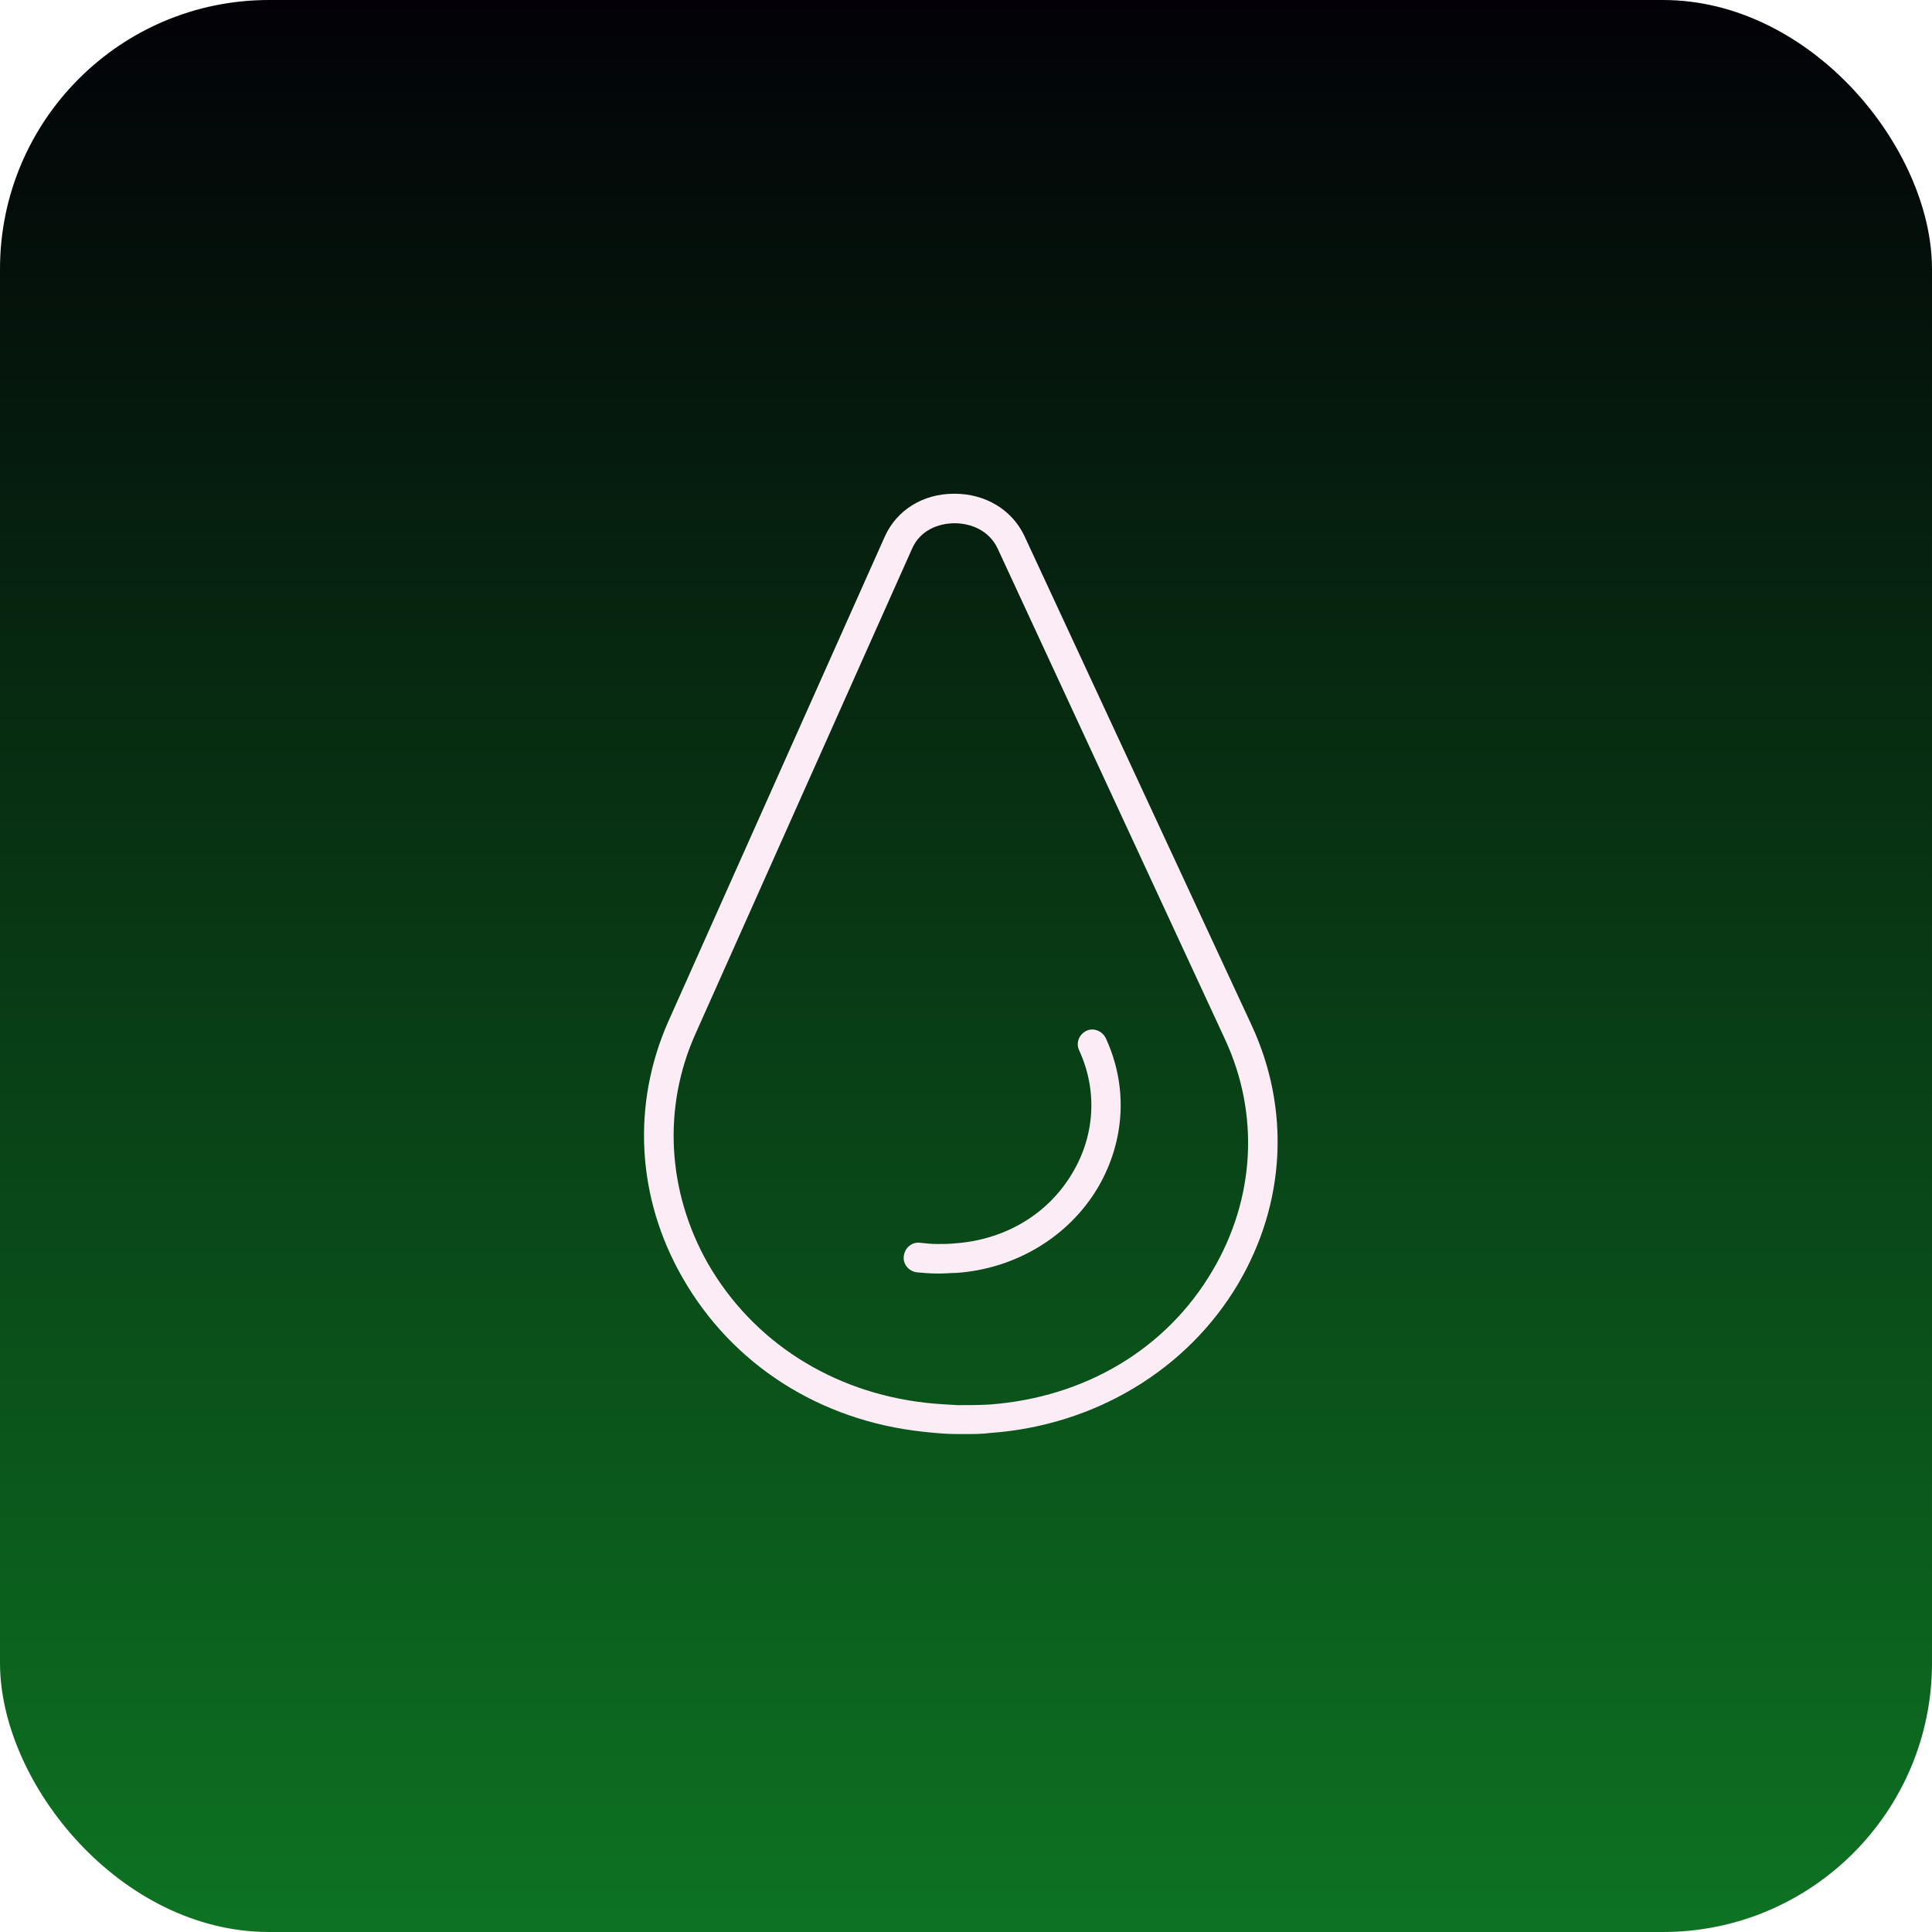 <svg width="90" height="90" viewBox="0 0 90 90" fill="none" xmlns="http://www.w3.org/2000/svg">
<g filter="url(#filter0_b_31_3099)">
<rect width="90" height="90" rx="12.532" fill="url(#paint0_linear_31_3099)"/>
</g>
<path d="M44.937 66.804C44.827 66.804 44.689 66.804 44.579 66.804C44.029 66.804 43.507 66.749 42.984 66.694C38.172 66.172 34.102 63.559 31.793 59.517C29.648 55.778 29.428 51.433 31.133 47.583L41.224 24.98C41.774 23.77 42.984 23 44.441 23H44.469C45.899 23 47.136 23.742 47.714 24.952L58.3 47.748C60.115 51.653 59.895 56.053 57.668 59.82C55.303 63.807 51.014 66.392 46.174 66.749C45.761 66.804 45.349 66.804 44.937 66.804ZM44.469 24.375C43.754 24.375 42.874 24.677 42.489 25.557L32.397 48.161C30.858 51.598 31.078 55.503 32.975 58.857C35.065 62.487 38.749 64.852 43.122 65.347C43.617 65.402 44.112 65.429 44.606 65.457C45.102 65.457 45.596 65.457 46.091 65.429C50.546 65.099 54.341 62.844 56.486 59.187C58.465 55.833 58.685 51.9 57.063 48.408L46.476 25.557C46.064 24.677 45.184 24.375 44.469 24.375Z" fill="#FBECF5"/>
<path d="M43.809 59.325C43.754 59.325 43.672 59.325 43.617 59.325C43.314 59.325 43.012 59.297 42.709 59.27C42.324 59.215 42.049 58.885 42.104 58.5C42.159 58.115 42.489 57.84 42.874 57.895C43.122 57.922 43.397 57.95 43.672 57.95C43.947 57.95 44.194 57.95 44.469 57.922C46.834 57.758 48.841 56.548 49.969 54.623C51.014 52.863 51.123 50.773 50.271 48.931C50.106 48.573 50.271 48.188 50.601 48.023C50.931 47.858 51.343 48.023 51.508 48.353C52.553 50.608 52.416 53.138 51.151 55.31C49.804 57.593 47.329 59.105 44.551 59.297C44.304 59.297 44.056 59.325 43.809 59.325Z" fill="#FBECF5"/>
<defs>
<filter id="filter0_b_31_3099" x="-19.424" y="-19.424" width="128.848" height="128.848" filterUnits="userSpaceOnUse" color-interpolation-filters="sRGB">
<feFlood flood-opacity="0" result="BackgroundImageFix"/>
<feGaussianBlur in="BackgroundImageFix" stdDeviation="9.712"/>
<feComposite in2="SourceAlpha" operator="in" result="effect1_backgroundBlur_31_3099"/>
<feBlend mode="normal" in="SourceGraphic" in2="effect1_backgroundBlur_31_3099" result="shape"/>
</filter>
<linearGradient id="paint0_linear_31_3099" x1="45" y1="0" x2="45" y2="90" gradientUnits="userSpaceOnUse">
<stop stop-color="#030107"/>
<stop offset="1" stop-color="#0D7322"/>
</linearGradient>
</defs>
</svg>
